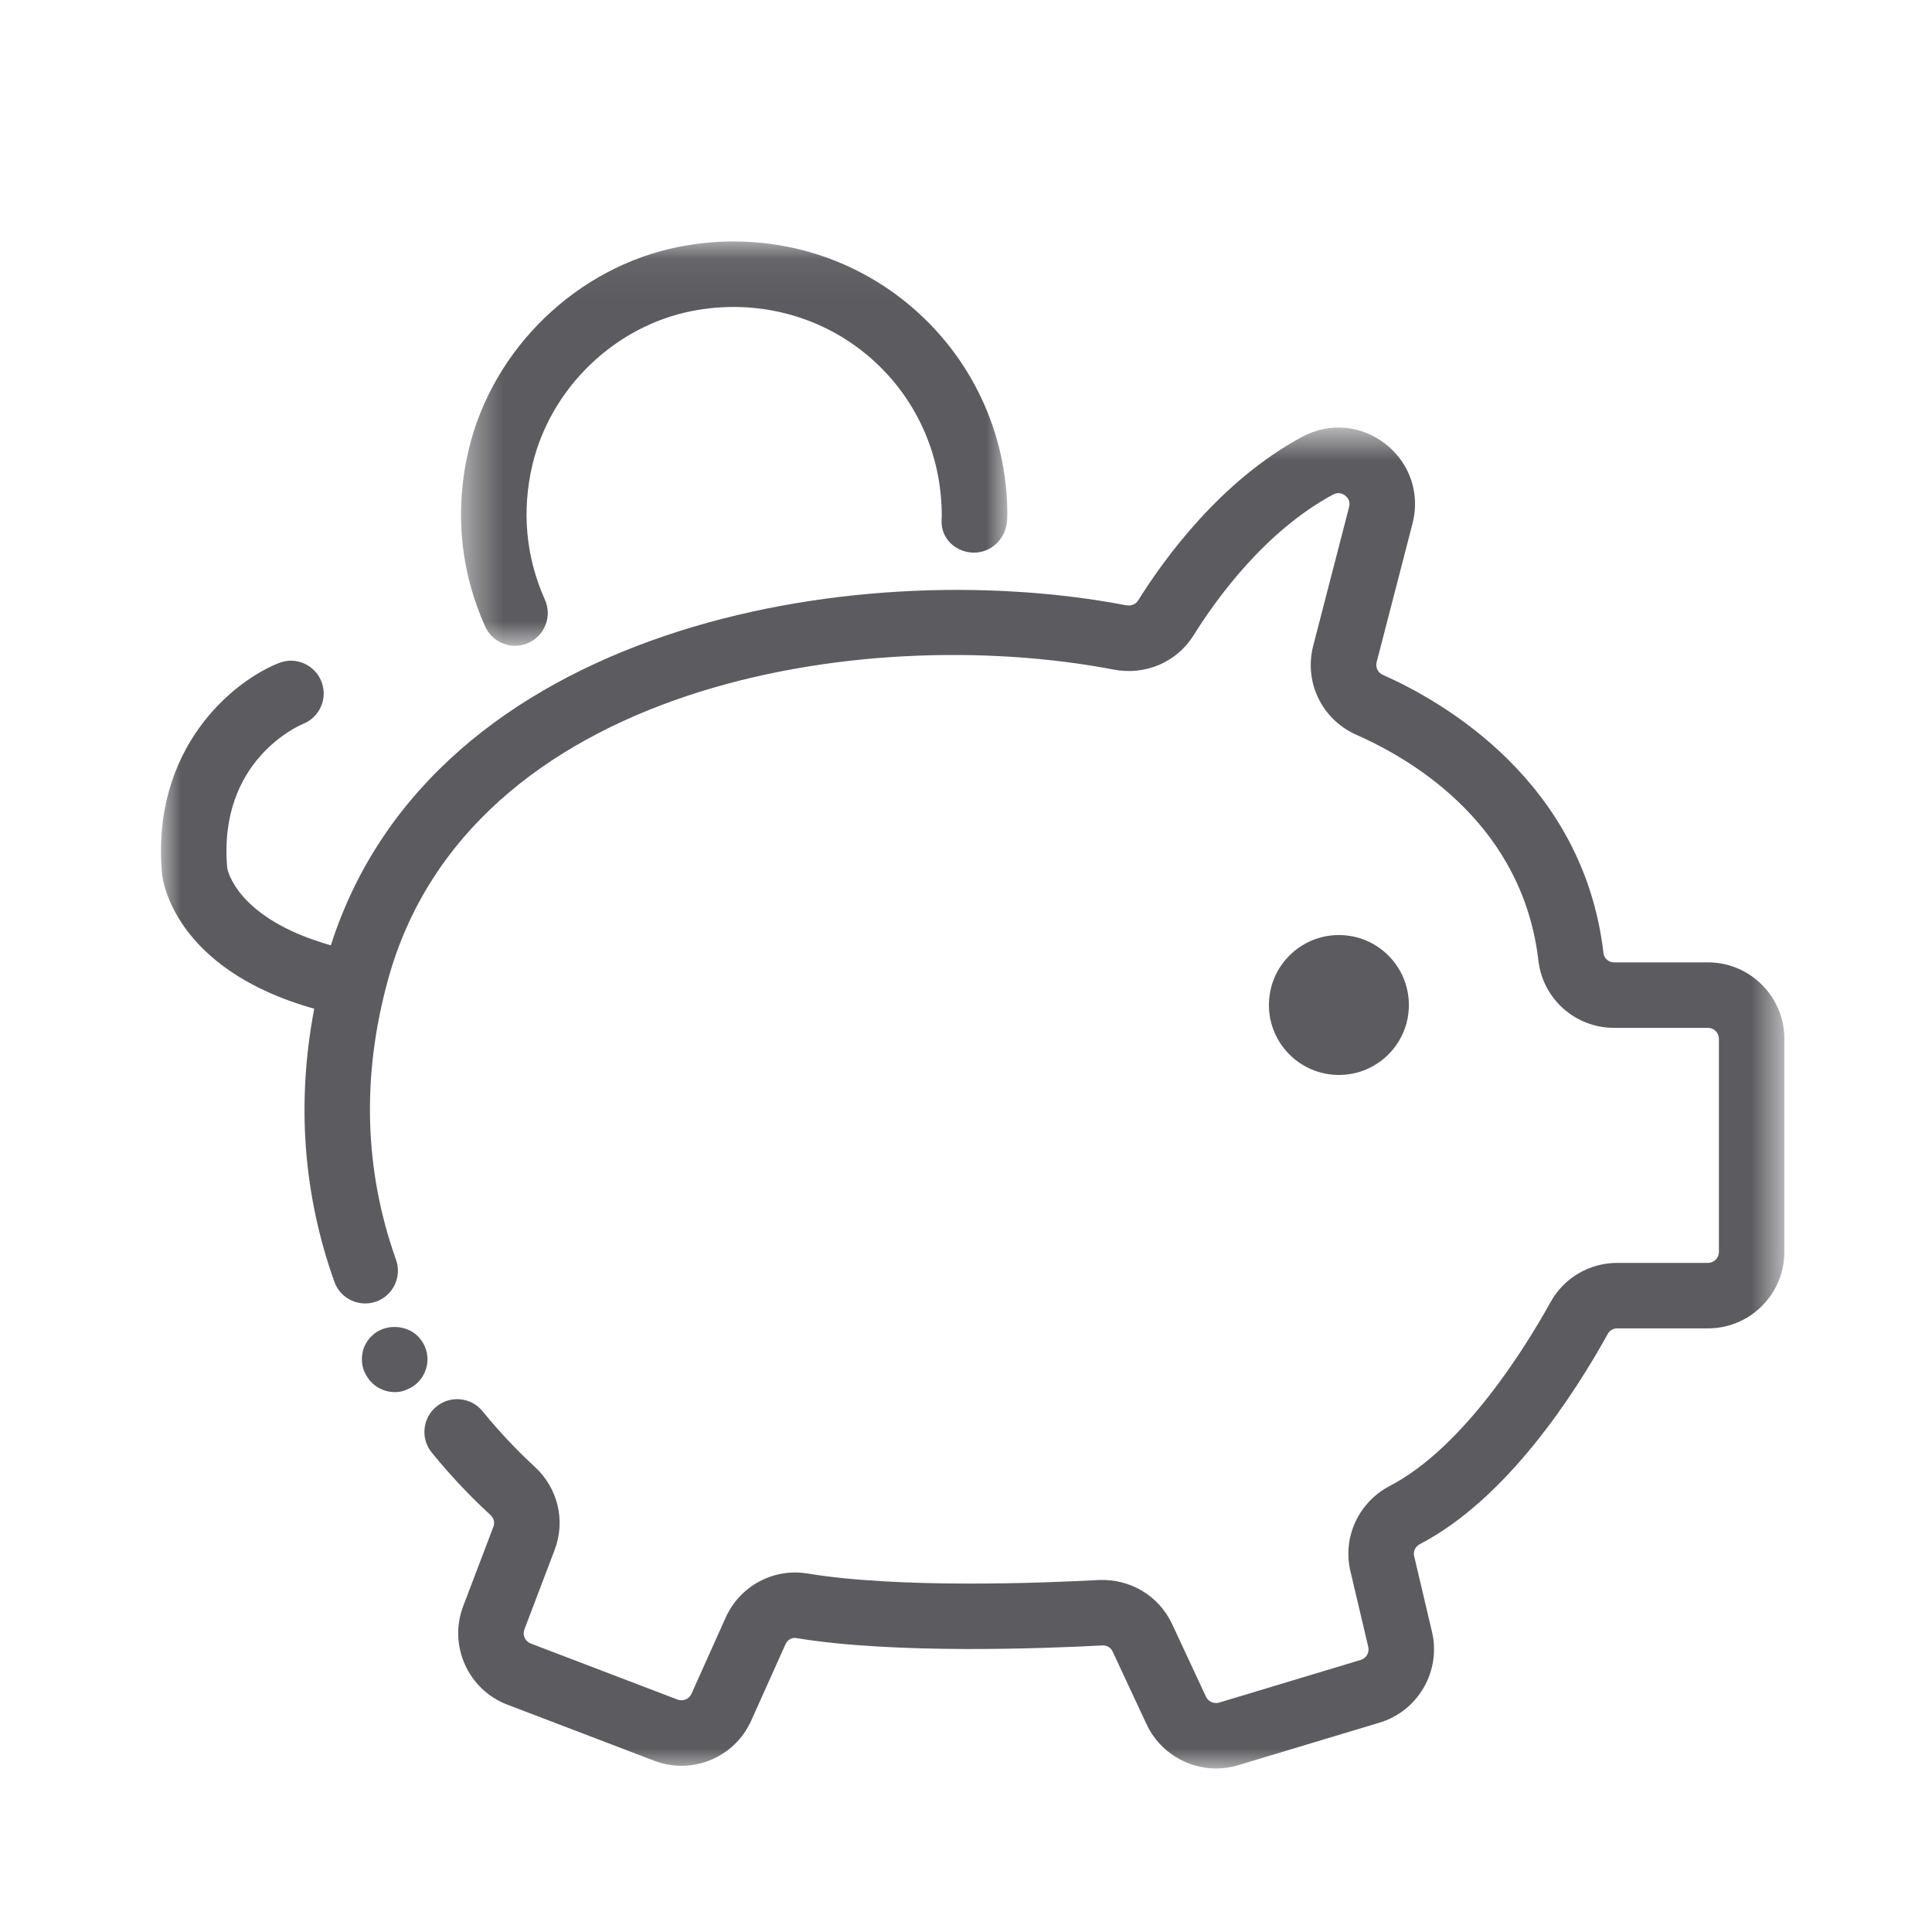 <?xml version="1.0" encoding="UTF-8"?>
<svg width="48px" height="48px" viewBox="0 0 48 48" version="1.1" xmlns="http://www.w3.org/2000/svg" xmlns:xlink="http://www.w3.org/1999/xlink">
    <!-- Generator: Sketch 62 (91390) - https://sketch.com -->
    <title>iconografia/marca/off/ahorro</title>
    <desc>Created with Sketch.</desc>
    <defs>
        <polygon id="path-1" points="0 0.684 40.332 0.684 40.332 34 0 34"></polygon>
        <polygon id="path-3" points="0.454 0.062 14.027 0.062 14.027 10.106 0.454 10.106"></polygon>
    </defs>
    <g id="iconografia/marca/off/ahorro" stroke="none" stroke-width="1" fill="none" fill-rule="evenodd">
        <g id="Page-1" transform="translate(4, 5)">
            <g id="Group-3" transform="translate(0, 4.938)">
                <mask id="mask-2" fill="white">
                    <use xlink:href="#path-1"></use>
                </mask>
                <g id="Clip-2"></g>
                <path d="M38.435,13.972 L36.099,13.972 C35.965,13.972 35.853,13.873 35.838,13.741 C35.338,9.473 31.839,7.486 30.357,6.829 C30.233,6.775 30.168,6.642 30.202,6.514 L31.094,3.067 C31.286,2.325 31.029,1.568 30.424,1.094 C29.819,0.62 29.024,0.552 28.352,0.915 C26.337,1.998 24.933,3.929 24.275,4.983 C24.214,5.079 24.1,5.122 23.972,5.099 C17.208,3.805 6.758,5.612 4.22,13.548 C1.875,12.885 1.653,11.666 1.646,11.632 C1.406,8.951 3.442,8.083 3.531,8.047 C3.945,7.881 4.149,7.412 3.986,6.995 C3.821,6.576 3.348,6.368 2.932,6.534 C1.804,6.975 -0.256,8.639 0.026,11.779 C0.036,11.881 0.287,14.135 3.807,15.123 C3.365,17.448 3.529,19.724 4.307,21.906 C4.456,22.329 4.923,22.549 5.346,22.399 C5.769,22.248 5.99,21.783 5.839,21.36 C5.049,19.141 4.981,16.803 5.638,14.41 C7.643,7.094 17.386,5.495 23.665,6.697 C24.456,6.85 25.237,6.515 25.655,5.845 C26.227,4.927 27.439,3.253 29.122,2.348 C29.258,2.276 29.368,2.333 29.42,2.375 C29.474,2.417 29.558,2.51 29.518,2.659 L28.627,6.104 C28.392,7.008 28.842,7.939 29.698,8.317 C31.222,8.992 33.834,10.618 34.222,13.93 C34.332,14.881 35.14,15.599 36.099,15.599 L38.435,15.599 C38.584,15.599 38.706,15.721 38.706,15.87 L38.706,21.167 C38.706,21.317 38.584,21.438 38.435,21.438 L36.181,21.438 C35.491,21.438 34.857,21.81 34.525,22.409 C33.944,23.46 32.392,26.009 30.529,26.98 C29.755,27.383 29.352,28.251 29.55,29.094 L29.994,30.979 C30.027,31.119 29.945,31.261 29.808,31.302 L26.288,32.363 C26.162,32.4 26.02,32.339 25.963,32.218 L25.12,30.41 C24.79,29.706 24.081,29.286 23.303,29.317 C21.881,29.394 18.329,29.53 16.058,29.155 C15.215,29.017 14.383,29.465 14.03,30.248 L13.179,32.145 C13.12,32.277 12.97,32.338 12.834,32.288 L9.185,30.894 C9.046,30.841 8.976,30.684 9.028,30.546 L9.781,28.566 C10.056,27.841 9.861,27.031 9.284,26.502 C8.974,26.218 8.498,25.748 7.989,25.124 C7.705,24.776 7.192,24.722 6.844,25.007 C6.496,25.29 6.443,25.803 6.727,26.151 C7.185,26.714 7.676,27.236 8.185,27.701 C8.268,27.778 8.297,27.89 8.26,27.989 L7.507,29.969 C7.137,30.946 7.63,32.043 8.606,32.414 L12.254,33.807 C13.192,34.168 14.25,33.729 14.663,32.812 L15.514,30.915 C15.564,30.803 15.673,30.737 15.792,30.761 C18.222,31.16 21.914,31.021 23.389,30.942 C23.502,30.935 23.599,30.998 23.645,31.098 L24.489,32.907 C24.807,33.585 25.495,34 26.216,34 C26.396,34 26.578,33.974 26.756,33.92 L30.279,32.859 C31.235,32.57 31.806,31.58 31.578,30.607 L31.134,28.722 C31.106,28.603 31.165,28.483 31.281,28.423 C33.456,27.289 35.139,24.661 35.948,23.197 C35.993,23.116 36.082,23.065 36.181,23.065 L38.435,23.065 C39.481,23.065 40.332,22.214 40.332,21.167 L40.332,15.87 C40.332,14.824 39.481,13.972 38.435,13.972" id="Fill-1" fill="#5C5C60" mask="url(#mask-2)"></path>
            </g>
            <g id="Group-6" transform="translate(7, 0.938)">
                <mask id="mask-4" fill="white">
                    <use xlink:href="#path-3"></use>
                </mask>
                <g id="Clip-5"></g>
                <path d="M1.796,10.106 C1.908,10.106 2.021,10.083 2.13,10.034 C2.539,9.85 2.722,9.368 2.537,8.958 C2.064,7.907 1.957,6.748 2.229,5.605 C2.684,3.699 4.275,2.166 6.188,1.79 C7.743,1.485 9.321,1.877 10.517,2.86 C11.713,3.846 12.4,5.298 12.398,6.887 C12.397,6.897 12.392,6.977 12.392,6.986 C12.376,7.43 12.721,7.769 13.164,7.792 C13.627,7.809 13.989,7.445 14.02,7.002 L14.027,6.847 C14.027,4.811 13.125,2.899 11.551,1.605 C9.978,0.31 7.91,-0.206 5.875,0.193 C3.347,0.689 1.246,2.712 0.646,5.228 C0.29,6.724 0.431,8.245 1.054,9.627 C1.19,9.928 1.486,10.106 1.796,10.106" id="Fill-4" fill="#5C5C60" mask="url(#mask-4)"></path>
            </g>
            <path d="M31.003,19.969 C31.003,19.009 30.225,18.231 29.265,18.231 C28.305,18.231 27.526,19.009 27.526,19.969 C27.526,20.929 28.305,21.707 29.265,21.707 C30.225,21.707 31.003,20.929 31.003,19.969" id="Fill-7" fill="#5C5C60"></path>
            <path d="M6.381,28.197 C6.081,27.897 5.531,27.887 5.231,28.197 C5.151,28.267 5.101,28.357 5.051,28.457 C5.011,28.557 4.991,28.667 4.991,28.767 C4.991,28.877 5.011,28.987 5.051,29.077 C5.101,29.177 5.151,29.267 5.231,29.347 C5.381,29.497 5.591,29.587 5.811,29.587 C5.911,29.587 6.021,29.567 6.121,29.517 C6.221,29.477 6.311,29.417 6.381,29.347 C6.531,29.197 6.621,28.987 6.621,28.767 C6.621,28.557 6.531,28.347 6.381,28.197" id="Fill-9" fill="#5C5C60"></path>
        </g>
    </g>
</svg>